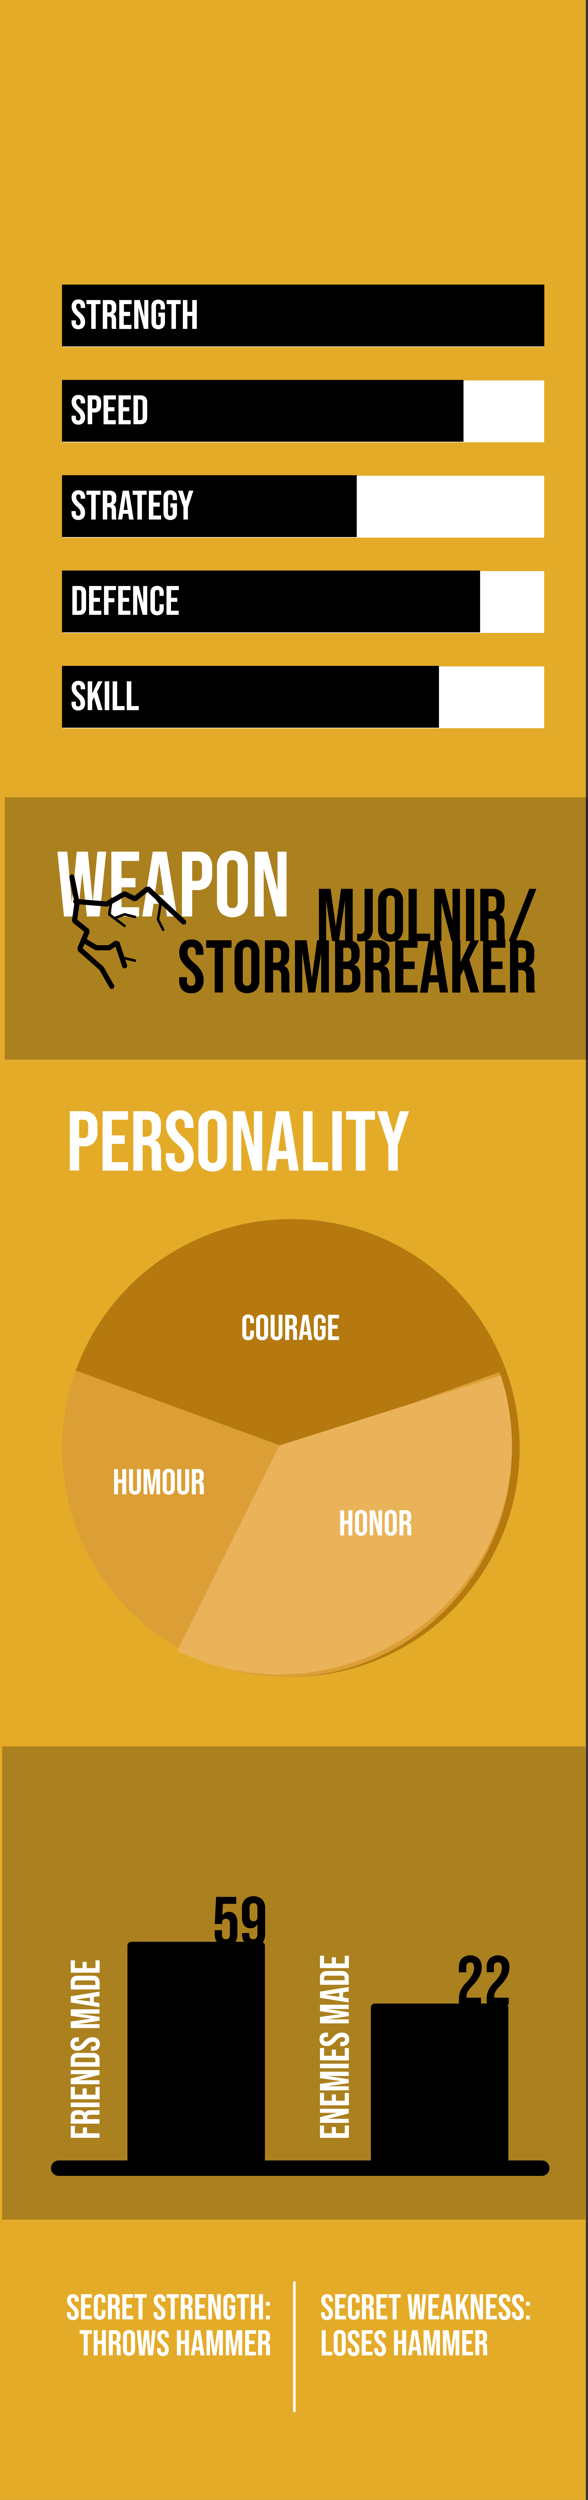 <svg xmlns="http://www.w3.org/2000/svg" viewBox="0 0 228.84 972"><rect x="0" y="0" width="228.84" height="972" fill="#333333" stroke="none"/><defs><style>.cls-1{fill:#e4ab28;}.cls-2{opacity:0.25;}.cls-3{fill:#fff;}.cls-11,.cls-4,.cls-5,.cls-9{fill:none;}.cls-10,.cls-4,.cls-5,.cls-9{stroke:#000;}.cls-10,.cls-11,.cls-4,.cls-5,.cls-9{stroke-linecap:round;}.cls-4,.cls-5{stroke-linejoin:bevel;}.cls-5{stroke-width:2px;}.cls-6{fill:#b5790f;}.cls-7{fill:#db9f35;}.cls-8{fill:#eab259;}.cls-10,.cls-9{stroke-linejoin:round;}.cls-9{stroke-width:6px;}.cls-10{stroke-width:3px;}.cls-11{stroke:#fff;stroke-miterlimit:10;}</style></defs><title>thor-info</title><g id="Layer_2" data-name="Layer 2"><g id="poster"><g id="bg"><rect id="_5" data-name="5" class="cls-1" width="228" height="972"/><rect id="shade1" class="cls-2" x="1.84" y="310" width="227" height="102"/><rect id="shade2" class="cls-2" x="0.84" y="679" width="227" height="184"/></g><g id="stats-thor"><g id="stats"><rect class="cls-3" x="24.47" y="110.86" width="187.31" height="24.04"/><rect x="24.13" y="110.65" width="187.71" height="24.04"/><path class="cls-3" d="M28.51,127.3a3,3,0,0,1-.66-2.09v-.64h1.67v.77c0,.73.3,1.09.91,1.09a.87.87,0,0,0,.68-.26,1.26,1.26,0,0,0,.24-.86,2.32,2.32,0,0,0-.33-1.24,5.61,5.61,0,0,0-1.18-1.29A6.79,6.79,0,0,1,28.32,121a3.54,3.54,0,0,1-.44-1.76,2.94,2.94,0,0,1,.68-2.06,2.55,2.55,0,0,1,2-.73,2.46,2.46,0,0,1,1.92.73,3.09,3.09,0,0,1,.65,2.1v.46H31.41v-.58a1.36,1.36,0,0,0-.22-.84.85.85,0,0,0-.66-.26c-.59,0-.88.36-.88,1.07a2.1,2.1,0,0,0,.33,1.14,5.92,5.92,0,0,0,1.19,1.28,6.61,6.61,0,0,1,1.52,1.75,3.84,3.84,0,0,1,.42,1.84,3,3,0,0,1-.68,2.12,2.58,2.58,0,0,1-2,.73A2.46,2.46,0,0,1,28.51,127.3Z"/><path class="cls-3" d="M35.5,118.26H33.65v-1.6H39.1v1.6H37.26v9.61H35.5Z"/><path class="cls-3" d="M40,116.66h2.61a2.71,2.71,0,0,1,2,.63,2.66,2.66,0,0,1,.63,1.95v.69A2.11,2.11,0,0,1,44,122.14v0a1.4,1.4,0,0,1,.91.78,4.12,4.12,0,0,1,.26,1.59v2q0,.48,0,.78a2.38,2.38,0,0,0,.16.58H43.59a2.73,2.73,0,0,1-.13-.51,8.2,8.2,0,0,1,0-.86v-2.06a1.7,1.7,0,0,0-.25-1.07,1.07,1.07,0,0,0-.86-.3h-.61v4.8H40Zm2.41,4.8a1.07,1.07,0,0,0,.79-.27,1.3,1.3,0,0,0,.26-.91v-.87a1.46,1.46,0,0,0-.21-.88.83.83,0,0,0-.68-.27h-.81v3.2Z"/><path class="cls-3" d="M46.41,116.66h4.81v1.6h-3v3h2.42v1.61H48.17v3.44h3v1.6H46.41Z"/><path class="cls-3" d="M52.23,116.66h2.21l1.71,6.71h0v-6.71h1.57v11.21H56l-2.12-8.19h0v8.19H52.23Z"/><path class="cls-3" d="M59.62,127.3a3,3,0,0,1-.68-2.09v-5.89a3,3,0,0,1,.68-2.1,3,3,0,0,1,3.91,0,3,3,0,0,1,.67,2.1v1H62.53V119.2c0-.73-.3-1.1-.91-1.1s-.91.37-.91,1.1v6.14c0,.73.3,1.09.91,1.09s.91-.36.91-1.09v-2.19h-.88v-1.61H64.2v3.67a3,3,0,0,1-.67,2.09,3,3,0,0,1-3.91,0Z"/><path class="cls-3" d="M66.72,118.26H64.87v-1.6h5.45v1.6H68.48v9.61H66.72Z"/><path class="cls-3" d="M71.17,116.66h1.76v4.56h1.89v-4.56h1.77v11.21H74.82v-5H72.93v5H71.17Z"/><rect class="cls-3" x="24.47" y="147.93" width="187.31" height="24.04"/><rect x="24.13" y="147.71" width="156.26" height="24.04"/><path class="cls-3" d="M28.51,164.37a3,3,0,0,1-.66-2.1v-.64h1.67v.77c0,.73.3,1.09.91,1.09a.87.87,0,0,0,.68-.26,1.26,1.26,0,0,0,.24-.86,2.32,2.32,0,0,0-.33-1.24,5.61,5.61,0,0,0-1.18-1.29,6.79,6.79,0,0,1-1.52-1.74,3.53,3.53,0,0,1-.44-1.75,2.91,2.91,0,0,1,.68-2.06,2.51,2.51,0,0,1,2-.73,2.43,2.43,0,0,1,1.92.73,3,3,0,0,1,.65,2.09v.46H31.41v-.57a1.37,1.37,0,0,0-.22-.85.85.85,0,0,0-.66-.26c-.59,0-.88.36-.88,1.07a2.1,2.1,0,0,0,.33,1.14,5.92,5.92,0,0,0,1.19,1.28,6.61,6.61,0,0,1,1.52,1.75,3.84,3.84,0,0,1,.42,1.84,3,3,0,0,1-.68,2.12,2.59,2.59,0,0,1-2,.74A2.5,2.5,0,0,1,28.51,164.37Z"/><path class="cls-3" d="M34.12,153.72h2.59a2.58,2.58,0,0,1,2,.7,3,3,0,0,1,.65,2.07v1.11a3,3,0,0,1-.65,2.06,2.59,2.59,0,0,1-2,.71h-.83v4.57H34.12Zm2.59,5.05a.8.8,0,0,0,.65-.25,1.16,1.16,0,0,0,.22-.81v-1.33a1.18,1.18,0,0,0-.22-.82.82.82,0,0,0-.65-.24h-.83v3.45Z"/><path class="cls-3" d="M40.3,153.72h4.81v1.6h-3v3h2.42v1.61H42.07v3.44h3v1.61H40.3Z"/><path class="cls-3" d="M46.12,153.72h4.81v1.6h-3v3H50.3v1.61H47.88v3.44h3v1.61H46.12Z"/><path class="cls-3" d="M51.94,153.72h2.69a2.56,2.56,0,0,1,2,.7,2.92,2.92,0,0,1,.66,2.07v5.67a2.92,2.92,0,0,1-.66,2.07,2.56,2.56,0,0,1-2,.71H51.94Zm2.66,9.61a.83.83,0,0,0,.66-.25,1.2,1.2,0,0,0,.24-.84v-5.83a1.18,1.18,0,0,0-.24-.83.84.84,0,0,0-.66-.26h-.9v8Z"/><rect class="cls-3" x="24.47" y="184.99" width="187.31" height="24.04"/><rect x="24.13" y="184.77" width="114.71" height="24.04"/><path class="cls-3" d="M28.51,201.43a3,3,0,0,1-.66-2.09v-.64h1.67v.76c0,.73.3,1.09.91,1.09a.83.83,0,0,0,.68-.26,1.26,1.26,0,0,0,.24-.86,2.32,2.32,0,0,0-.33-1.24,5.61,5.61,0,0,0-1.18-1.29,6.79,6.79,0,0,1-1.52-1.74,3.53,3.53,0,0,1-.44-1.75,2.91,2.91,0,0,1,.68-2.06,2.51,2.51,0,0,1,2-.73,2.43,2.43,0,0,1,1.92.73,3,3,0,0,1,.65,2.09v.46H31.41v-.57a1.32,1.32,0,0,0-.22-.84.82.82,0,0,0-.66-.27c-.59,0-.88.36-.88,1.07a2.1,2.1,0,0,0,.33,1.14,5.92,5.92,0,0,0,1.19,1.28,6.77,6.77,0,0,1,1.52,1.75,3.87,3.87,0,0,1,.42,1.84,3,3,0,0,1-.68,2.12,2.59,2.59,0,0,1-2,.74A2.5,2.5,0,0,1,28.51,201.43Z"/><path class="cls-3" d="M35.5,192.38H33.65v-1.6H39.1v1.6H37.26V202H35.5Z"/><path class="cls-3" d="M40,190.78h2.61a2.71,2.71,0,0,1,2,.63,2.66,2.66,0,0,1,.63,2v.69A2.11,2.11,0,0,1,44,196.26v0a1.39,1.39,0,0,1,.91.79,4,4,0,0,1,.26,1.58v2c0,.33,0,.58,0,.78a2.59,2.59,0,0,0,.16.59H43.59a2.82,2.82,0,0,1-.13-.52,8.07,8.07,0,0,1,0-.86v-2.05a1.73,1.73,0,0,0-.25-1.08,1.07,1.07,0,0,0-.86-.3h-.61V202H40Zm2.41,4.81a1,1,0,0,0,.79-.28,1.3,1.3,0,0,0,.26-.91v-.87a1.48,1.48,0,0,0-.21-.88.83.83,0,0,0-.68-.27h-.81v3.21Z"/><path class="cls-3" d="M47.77,190.78h2.39L52,202H50.22l-.32-2.23v0h-2l-.32,2.2H45.94Zm1.93,7.5-.79-5.55h0l-.77,5.55Z"/><path class="cls-3" d="M53.48,192.38H51.63v-1.6h5.45v1.6H55.24V202H53.48Z"/><path class="cls-3" d="M57.93,190.78h4.81v1.6h-3v3h2.42V197H59.7v3.44h3V202H57.93Z"/><path class="cls-3" d="M64.3,201.43a3,3,0,0,1-.68-2.09v-5.9a3,3,0,0,1,.68-2.09,3,3,0,0,1,3.91,0,3,3,0,0,1,.67,2.09v1H67.21v-1.07c0-.74-.3-1.11-.91-1.11s-.91.37-.91,1.11v6.13c0,.73.3,1.09.91,1.09s.91-.36.91-1.09v-2.19h-.88v-1.6h2.55v3.67a3,3,0,0,1-.67,2.09,3,3,0,0,1-3.91,0Z"/><path class="cls-3" d="M71.4,197.22l-2.14-6.44h1.88l1.2,4.12h0l1.21-4.12h1.71l-2.13,6.44V202H71.4Z"/><rect class="cls-3" x="24.47" y="222.05" width="187.31" height="24.04"/><rect x="24.13" y="221.83" width="162.71" height="24.04"/><path class="cls-3" d="M28.16,227.84h2.69a2.61,2.61,0,0,1,2,.7,2.94,2.94,0,0,1,.66,2.07v5.68a2.91,2.91,0,0,1-.66,2.06,2.58,2.58,0,0,1-2,.71H28.16Zm2.66,9.62a.85.85,0,0,0,.66-.26,1.19,1.19,0,0,0,.23-.83v-5.84a1.19,1.19,0,0,0-.23-.83.85.85,0,0,0-.66-.26h-.9v8Z"/><path class="cls-3" d="M34.66,227.84h4.81v1.6h-3v3h2.42V234H36.43v3.45h3v1.6H34.66Z"/><path class="cls-3" d="M40.48,227.84h4.66v1.6h-2.9v3.13h2.28v1.6H42.24v4.89H40.48Z"/><path class="cls-3" d="M46,227.84H50.8v1.6h-3v3h2.42V234H47.76v3.45h3v1.6H46Z"/><path class="cls-3" d="M51.81,227.84H54l1.72,6.71h0v-6.71h1.57v11.22H55.53l-2.12-8.19h0v8.19H51.81Z"/><path class="cls-3" d="M59.21,238.5a2.87,2.87,0,0,1-.67-2v-6a2.87,2.87,0,0,1,.67-2,2.95,2.95,0,0,1,3.86,0,2.91,2.91,0,0,1,.66,2v1.18H62.07v-1.3c0-.69-.3-1-.88-1s-.89.35-.89,1v6.27c0,.68.3,1,.89,1s.88-.35.88-1v-1.71h1.66v1.58a2.91,2.91,0,0,1-.66,2,2.95,2.95,0,0,1-3.86,0Z"/><path class="cls-3" d="M64.79,227.84H69.6v1.6h-3v3H69V234H66.55v3.45h3v1.6H64.79Z"/><rect class="cls-3" x="24.47" y="259.11" width="187.31" height="24.04"/><rect x="24.13" y="258.89" width="146.71" height="24.04"/><path class="cls-3" d="M28.51,275.55a3,3,0,0,1-.66-2.09v-.64h1.67v.77c0,.72.3,1.09.91,1.09a.84.84,0,0,0,.68-.27,1.23,1.23,0,0,0,.24-.85,2.36,2.36,0,0,0-.33-1.25A6.05,6.05,0,0,0,29.84,271a6.79,6.79,0,0,1-1.52-1.74,3.5,3.5,0,0,1-.44-1.75,2.92,2.92,0,0,1,.68-2.06,2.51,2.51,0,0,1,2-.73,2.43,2.43,0,0,1,1.92.73,3.06,3.06,0,0,1,.65,2.09V268H31.41v-.58a1.32,1.32,0,0,0-.22-.84.82.82,0,0,0-.66-.27c-.59,0-.88.36-.88,1.08a2.15,2.15,0,0,0,.33,1.14,5.92,5.92,0,0,0,1.19,1.28,6.6,6.6,0,0,1,1.52,1.74,3.89,3.89,0,0,1,.42,1.85,3,3,0,0,1-.68,2.11,2.59,2.59,0,0,1-2,.74A2.46,2.46,0,0,1,28.51,275.55Z"/><path class="cls-3" d="M34.12,264.9h1.76v4.73l2.24-4.73h1.77L37.79,269l2.13,7.1H38.08l-1.49-5-.71,1.43v3.57H34.12Z"/><path class="cls-3" d="M40.75,264.9h1.77v11.22H40.75Z"/><path class="cls-3" d="M43.83,264.9h1.76v9.62h2.9v1.6H43.83Z"/><path class="cls-3" d="M49.34,264.9h1.77v9.62H54v1.6H49.34Z"/></g><g id="weapon"><path class="cls-3" d="M22.35,331.13h3.81l1.77,19.37H28l1.87-19.37h4.32l1.87,19.37h.07l1.77-19.37h3.42l-2.56,25.2H33.83l-1.8-17H32l-1.8,17H24.9Z"/><path class="cls-3" d="M43.33,331.13h10.8v3.6H47.29v6.66h5.44V345H47.29v7.74h6.84v3.6H43.33Z"/><path class="cls-3" d="M59.46,331.13h5.37l4.1,25.2H65l-.72-5v.07h-4.5L59,356.33H55.36ZM63.78,348,62,335.52H62L60.22,348Z"/><path class="cls-3" d="M70.84,331.13h5.83a5.8,5.8,0,0,1,4.43,1.58,6.62,6.62,0,0,1,1.47,4.65v2.48a6.62,6.62,0,0,1-1.47,4.65,5.8,5.8,0,0,1-4.43,1.58H74.8v10.26h-4Zm5.83,11.34a1.87,1.87,0,0,0,1.46-.54,2.76,2.76,0,0,0,.48-1.84v-3a2.76,2.76,0,0,0-.48-1.84,1.87,1.87,0,0,0-1.46-.54H74.8v7.74Z"/><path class="cls-3" d="M86,355a6.59,6.59,0,0,1-1.55-4.68V337.11A6.59,6.59,0,0,1,86,332.43a6.83,6.83,0,0,1,8.93,0,6.59,6.59,0,0,1,1.55,4.68v13.24A6.59,6.59,0,0,1,94.92,355,6.83,6.83,0,0,1,86,355Zm6.52-4.42V336.85c0-1.65-.69-2.48-2.05-2.48s-2.06.83-2.06,2.48v13.76c0,1.65.69,2.48,2.06,2.48S92.51,352.26,92.51,350.61Z"/><path class="cls-3" d="M99.13,331.13h5L108,346.21H108V331.13h3.52v25.2h-4.07l-4.75-18.4h-.07v18.4H99.13Z"/><path d="M124.11,345.59h4.55l2,14.53h.06l2-14.53h4.55v20.3h-3V350.52h-.06l-2.32,15.37h-2.67L127,350.52h-.06v15.37h-2.78Z"/><path d="M139,365.89V363a4.13,4.13,0,0,0,1,.12,1.89,1.89,0,0,0,1.42-.48,2,2,0,0,0,.46-1.46V345.59h3.2v15.49a5.27,5.27,0,0,1-1.15,3.71,4.58,4.58,0,0,1-3.49,1.22A7.75,7.75,0,0,1,139,365.89Z"/><path d="M148.41,364.85a5.33,5.33,0,0,1-1.25-3.77V350.41a5.31,5.31,0,0,1,1.25-3.77,5.49,5.49,0,0,1,7.19,0,5.31,5.31,0,0,1,1.25,3.77v10.67a5.33,5.33,0,0,1-1.25,3.77,5.52,5.52,0,0,1-7.19,0Zm5.25-3.57V350.21q0-2-1.65-2c-1.11,0-1.66.67-1.66,2v11.07c0,1.34.55,2,1.66,2S153.66,362.62,153.66,361.28Z"/><path d="M159,345.59h3.19V363h5.24v2.9H159Z"/><path d="M169,345.59h4l3.11,12.16h0V345.59H179v20.3H175.7l-3.83-14.81h-.06v14.81H169Z"/><path d="M181.35,345.59h3.19v20.3h-3.19Z"/><path d="M186.92,345.59h4.73a4.88,4.88,0,0,1,3.59,1.15,4.81,4.81,0,0,1,1.13,3.52v1.25q0,3.17-2.08,4v.06a2.51,2.51,0,0,1,1.64,1.42,7.34,7.34,0,0,1,.47,2.87v3.57a13.29,13.29,0,0,0,.06,1.41,3.66,3.66,0,0,0,.29,1.05H193.5a5,5,0,0,1-.23-.92,13.63,13.63,0,0,1-.06-1.57v-3.71a3.12,3.12,0,0,0-.45-1.94,1.88,1.88,0,0,0-1.55-.56h-1.1v8.7h-3.19Zm4.35,8.7a1.92,1.92,0,0,0,1.44-.49,2.32,2.32,0,0,0,.48-1.65v-1.57a2.57,2.57,0,0,0-.4-1.59,1.47,1.47,0,0,0-1.23-.5h-1.45v5.8Z"/><path d="M206,345.59h2.76l-8,20.3H198Z"/><path d="M70.92,384.87a5.5,5.5,0,0,1-1.19-3.79v-1.16h3v1.39c0,1.32.55,2,1.65,2a1.56,1.56,0,0,0,1.24-.47,2.35,2.35,0,0,0,.42-1.56,4.34,4.34,0,0,0-.58-2.24,10.67,10.67,0,0,0-2.15-2.34,13,13,0,0,1-2.75-3.14,6.36,6.36,0,0,1-.79-3.18A5.32,5.32,0,0,1,71,366.62a4.57,4.57,0,0,1,3.54-1.32A4.41,4.41,0,0,1,78,366.62a5.55,5.55,0,0,1,1.17,3.79v.84h-3v-1a2.36,2.36,0,0,0-.4-1.53,1.47,1.47,0,0,0-1.19-.48c-1.06,0-1.6.65-1.6,1.95a3.83,3.83,0,0,0,.6,2.06,11.24,11.24,0,0,0,2.16,2.32,11.88,11.88,0,0,1,2.75,3.16,6.91,6.91,0,0,1,.76,3.33A5.44,5.44,0,0,1,78,384.85a4.66,4.66,0,0,1-3.59,1.33A4.5,4.5,0,0,1,70.92,384.87Z"/><path d="M83.57,368.49H80.23v-2.9h9.86v2.9H86.76v17.4H83.57Z"/><path d="M92.53,384.85a5.33,5.33,0,0,1-1.25-3.77V370.41a5.31,5.31,0,0,1,1.25-3.77,5.49,5.49,0,0,1,7.19,0,5.31,5.31,0,0,1,1.25,3.77v10.67a5.33,5.33,0,0,1-1.25,3.77,5.52,5.52,0,0,1-7.19,0Zm5.25-3.57V370.21c0-1.34-.55-2-1.66-2s-1.65.67-1.65,2v11.07c0,1.34.55,2,1.65,2S97.78,382.62,97.78,381.28Z"/><path d="M103.11,365.59h4.73a4.92,4.92,0,0,1,3.6,1.15,4.85,4.85,0,0,1,1.13,3.52v1.25q0,3.17-2.09,4v.06a2.51,2.51,0,0,1,1.64,1.42,7.14,7.14,0,0,1,.48,2.87v3.57c0,.58,0,1.05.05,1.41a3.66,3.66,0,0,0,.29,1.05H109.7a4.32,4.32,0,0,1-.24-.92c0-.29,0-.82,0-1.57v-3.71a3.12,3.12,0,0,0-.45-1.94,1.9,1.9,0,0,0-1.55-.56H106.3v8.7h-3.19Zm4.35,8.7a1.92,1.92,0,0,0,1.44-.49,2.32,2.32,0,0,0,.48-1.65v-1.57A2.58,2.58,0,0,0,109,369a1.49,1.49,0,0,0-1.24-.5H106.3v5.8Z"/><path d="M114.8,365.59h4.55l2,14.53h.06l2-14.53H128v20.3h-3V370.52H125l-2.32,15.37H120l-2.32-15.37h-.06v15.37H114.8Z"/><path d="M130.4,365.59h4.82a4.88,4.88,0,0,1,3.59,1.15,4.81,4.81,0,0,1,1.13,3.52v.82a5.7,5.7,0,0,1-.5,2.55,3,3,0,0,1-1.56,1.42v.06q2.38.81,2.38,4.23v1.74a4.84,4.84,0,0,1-1.23,3.58,4.9,4.9,0,0,1-3.61,1.23h-5Zm4.44,8.27a1.89,1.89,0,0,0,1.43-.49,2.34,2.34,0,0,0,.48-1.66v-1.13a2.58,2.58,0,0,0-.39-1.59,1.47,1.47,0,0,0-1.23-.5h-1.54v5.37Zm.58,9.13a1.62,1.62,0,0,0,1.25-.45,2.29,2.29,0,0,0,.4-1.55v-1.77a2.9,2.9,0,0,0-.48-1.92,2,2,0,0,0-1.58-.54h-1.42V383Z"/><path d="M142.12,365.59h4.72a4.08,4.08,0,0,1,4.73,4.67v1.25c0,2.11-.69,3.44-2.09,4v.06a2.49,2.49,0,0,1,1.64,1.42,7.14,7.14,0,0,1,.48,2.87v3.57a13.29,13.29,0,0,0,.06,1.41,3.36,3.36,0,0,0,.29,1.05H148.7a4.27,4.27,0,0,1-.23-.92,13.63,13.63,0,0,1-.06-1.57v-3.71a3.12,3.12,0,0,0-.45-1.94,1.9,1.9,0,0,0-1.55-.56h-1.1v8.7h-3.19Zm4.35,8.7a1.89,1.89,0,0,0,1.43-.49,2.32,2.32,0,0,0,.48-1.65v-1.57A2.58,2.58,0,0,0,148,369a1.47,1.47,0,0,0-1.23-.5h-1.45v5.8Z"/><path d="M153.8,365.59h8.7v2.9H157v5.37h4.38v2.9H157V383h5.51v2.9h-8.7Z"/><path d="M166.8,365.59h4.32l3.3,20.3h-3.19l-.58-4v.06H167l-.58,4h-3Zm3.48,13.58-1.43-10h0l-1.4,10Z"/><path d="M176,365.59h3.19v8.56l4.06-8.56h3.19l-3.8,7.46,3.86,12.84h-3.34l-2.69-9-1.28,2.58v6.46H176Z"/><path d="M188,365.59h8.69v2.9h-5.51v5.37h4.38v2.9h-4.38V383h5.51v2.9H188Z"/><path d="M198.49,365.59h4.73a4.88,4.88,0,0,1,3.59,1.15,4.81,4.81,0,0,1,1.13,3.52v1.25q0,3.17-2.08,4v.06A2.51,2.51,0,0,1,207.5,377a7.16,7.16,0,0,1,.47,2.87v3.57a13.29,13.29,0,0,0,.06,1.41,3.66,3.66,0,0,0,.29,1.05h-3.25a5,5,0,0,1-.23-.92,13.63,13.63,0,0,1-.06-1.57v-3.71a3.12,3.12,0,0,0-.45-1.94,1.88,1.88,0,0,0-1.55-.56h-1.1v8.7h-3.19Zm4.35,8.7a1.92,1.92,0,0,0,1.44-.49,2.32,2.32,0,0,0,.48-1.65v-1.57a2.57,2.57,0,0,0-.4-1.59,1.47,1.47,0,0,0-1.23-.5h-1.45v5.8Z"/><line class="cls-4" x1="52.49" y1="373.5" x2="47.41" y2="372.26"/><polyline class="cls-5" points="27.99 341 29.99 351 28.99 358 33.99 362 30.99 369 33.32 371.06 39.49 376.5 43.49 383.5"/><polyline class="cls-5" points="48.49 375.5 45.49 366.5 42.49 368.5 37.49 368.5 32.47 365.54"/><polyline class="cls-5" points="71.49 358.5 57.49 345.5 52.49 349.5 48.49 347.5 41.49 351.5 29.49 350.5"/><polyline class="cls-4" points="63.49 361.5 61.49 357.5 62.49 351.5 59.47 347.34"/><polyline class="cls-4" points="48.49 360 42.49 355.5 43.49 349.5"/><polyline class="cls-4" points="52.49 356.5 48.49 355.5 44.52 357.02"/></g><g id="personality"><path class="cls-3" d="M27.17,432.05h5.35a5.34,5.34,0,0,1,4.06,1.45,6.05,6.05,0,0,1,1.35,4.26V440a6.05,6.05,0,0,1-1.35,4.26,5.34,5.34,0,0,1-4.06,1.45H30.8v9.4H27.17Zm5.35,10.4a1.69,1.69,0,0,0,1.33-.5,2.49,2.49,0,0,0,.45-1.68v-2.74a2.49,2.49,0,0,0-.45-1.68,1.69,1.69,0,0,0-1.33-.5H30.8v7.1Z"/><path class="cls-3" d="M39.91,432.05h9.9v3.3H43.54v6.11h5v3.3h-5v7.09h6.27v3.3h-9.9Z"/><path class="cls-3" d="M51.89,432.05h5.38a5.55,5.55,0,0,1,4.09,1.31,5.49,5.49,0,0,1,1.28,4v1.42q0,3.58-2.37,4.55v.07A2.81,2.81,0,0,1,62.13,445a8.06,8.06,0,0,1,.55,3.27v4.06c0,.66,0,1.19.06,1.6a4.29,4.29,0,0,0,.33,1.2H59.38a5.81,5.81,0,0,1-.27-1,17.53,17.53,0,0,1-.06-1.78v-4.23a3.61,3.61,0,0,0-.51-2.21,2.16,2.16,0,0,0-1.77-.63H55.52v9.9H51.89Zm5,9.9a2.15,2.15,0,0,0,1.63-.56,2.66,2.66,0,0,0,.54-1.88v-1.78a2.94,2.94,0,0,0-.44-1.82,1.7,1.7,0,0,0-1.4-.56H55.52V442Z"/><path class="cls-3" d="M65.91,454a6.21,6.21,0,0,1-1.35-4.3v-1.32H68v1.58c0,1.5.63,2.24,1.88,2.24a1.75,1.75,0,0,0,1.4-.54,2.64,2.64,0,0,0,.48-1.77,4.87,4.87,0,0,0-.66-2.55,12,12,0,0,0-2.44-2.66,14.36,14.36,0,0,1-3.13-3.58,7.25,7.25,0,0,1-.9-3.62A6.07,6.07,0,0,1,66,433.22a5.21,5.21,0,0,1,4-1.5,5,5,0,0,1,3.94,1.5,6.3,6.3,0,0,1,1.34,4.31v1H71.88V437.3a2.63,2.63,0,0,0-.46-1.73,1.69,1.69,0,0,0-1.35-.55c-1.21,0-1.82.74-1.82,2.21a4.4,4.4,0,0,0,.68,2.35,13.17,13.17,0,0,0,2.46,2.64,13.59,13.59,0,0,1,3.13,3.59,7.92,7.92,0,0,1,.86,3.8A6.15,6.15,0,0,1,74,454a5.25,5.25,0,0,1-4.08,1.52A5.09,5.09,0,0,1,65.91,454Z"/><path class="cls-3" d="M78.62,454a6,6,0,0,1-1.42-4.28V437.53a6,6,0,0,1,1.42-4.29,6.26,6.26,0,0,1,8.18,0,6,6,0,0,1,1.42,4.29v12.15A6,6,0,0,1,86.8,454a6.26,6.26,0,0,1-8.18,0Zm6-4V437.3c0-1.52-.63-2.28-1.88-2.28s-1.88.76-1.88,2.28v12.61c0,1.51.62,2.27,1.88,2.27S84.59,451.42,84.59,449.91Z"/><path class="cls-3" d="M90.66,432.05h4.56l3.53,13.83h.06V432.05h3.24v23.1H98.32L94,438.29H93.9v16.86H90.66Z"/><path class="cls-3" d="M107.56,432.05h4.91l3.77,23.1h-3.63l-.66-4.58v.06h-4.13l-.66,4.52h-3.37Zm4,15.45-1.62-11.42h-.07l-1.58,11.42Z"/><path class="cls-3" d="M118,432.05h3.63v19.8h6v3.3H118Z"/><path class="cls-3" d="M129.34,432.05H133v23.1h-3.63Z"/><path class="cls-3" d="M138.51,435.35h-3.8v-3.3h11.22v3.3h-3.79v19.8h-3.63Z"/><path class="cls-3" d="M151.15,445.32l-4.39-13.27h3.86l2.47,8.48h.07l2.48-8.48h3.53l-4.39,13.27v9.83h-3.63Z"/><circle class="cls-6" cx="113.23" cy="563" r="89"/><path class="cls-7" d="M111.73,563,29.41,532.84A90.26,90.26,0,0,0,24.23,563c0,48.82,39.5,89,87.5,89s87.5-40.18,87.5-89a90.35,90.35,0,0,0-4.94-29.48Z"/><path class="cls-8" d="M108.73,562,68.91,641.92A91.83,91.83,0,0,0,108.73,651c49.65,0,90.5-40.18,90.5-89a87.54,87.54,0,0,0-4.34-27.23Z"/><path class="cls-3" d="M94.88,520.51a2.56,2.56,0,0,1-.58-1.78v-5.26a2.56,2.56,0,0,1,.58-1.78,2.58,2.58,0,0,1,3.38,0,2.51,2.51,0,0,1,.58,1.78v1H97.38v-1.13c0-.61-.25-.91-.77-.91s-.77.3-.77.91v5.47c0,.6.26.9.77.9s.77-.3.77-.9v-1.49h1.46v1.38a2.51,2.51,0,0,1-.58,1.78,2.58,2.58,0,0,1-3.38,0Z"/><path class="cls-3" d="M100.28,520.5a2.58,2.58,0,0,1-.6-1.82v-5.15a2.54,2.54,0,0,1,.6-1.82,2.64,2.64,0,0,1,3.47,0,2.54,2.54,0,0,1,.6,1.82v5.15a2.58,2.58,0,0,1-.6,1.82,2.67,2.67,0,0,1-3.47,0Zm2.53-1.72v-5.35c0-.65-.26-1-.79-1s-.8.32-.8,1v5.35c0,.64.26,1,.8,1S102.81,519.42,102.81,518.78Z"/><path class="cls-3" d="M105.92,520.5a2.59,2.59,0,0,1-.59-1.82V511.2h1.54v7.59a1,1,0,0,0,.21.73.73.73,0,0,0,.58.22.75.75,0,0,0,.58-.22,1,1,0,0,0,.2-.73V511.2h1.49v7.48a2.59,2.59,0,0,1-.59,1.82,2.6,2.6,0,0,1-3.42,0Z"/><path class="cls-3" d="M111,511.2h2.28a2.42,2.42,0,0,1,1.74.55,2.37,2.37,0,0,1,.54,1.71v.6c0,1-.33,1.66-1,1.93v0a1.22,1.22,0,0,1,.8.68,3.56,3.56,0,0,1,.23,1.39v1.72c0,.28,0,.51,0,.68a1.65,1.65,0,0,0,.15.51H114.2a2.16,2.16,0,0,1-.12-.45c0-.14,0-.39,0-.75V518a1.46,1.46,0,0,0-.22-.93.9.9,0,0,0-.75-.27h-.53V521H111Zm2.1,4.2a.9.9,0,0,0,.69-.24,1.08,1.08,0,0,0,.23-.79v-.76a1.21,1.21,0,0,0-.19-.77.69.69,0,0,0-.59-.24h-.7v2.8Z"/><path class="cls-3" d="M117.85,511.2h2.09l1.59,9.8H120l-.28-2v0H118l-.28,1.92h-1.43Zm1.68,6.55-.69-4.84h0l-.68,4.84Z"/><path class="cls-3" d="M122.72,520.5a2.59,2.59,0,0,1-.59-1.82v-5.15a2.6,2.6,0,0,1,.59-1.83,2.6,2.6,0,0,1,3.42,0,2.6,2.6,0,0,1,.59,1.83v.84h-1.46v-.94c0-.65-.27-1-.8-1s-.8.32-.8,1v5.36c0,.63.27,1,.8,1s.8-.32.8-1v-1.92h-.77v-1.4h2.23v3.21a2.59,2.59,0,0,1-.59,1.82,2.6,2.6,0,0,1-3.42,0Z"/><path class="cls-3" d="M127.72,511.2h4.2v1.4h-2.66v2.59h2.11v1.4h-2.11v3h2.66V521h-4.2Z"/><path class="cls-3" d="M132.4,587.2h1.54v4h1.65v-4h1.54V597h-1.54v-4.41h-1.65V597H132.4Z"/><path class="cls-3" d="M138.77,596.5a2.58,2.58,0,0,1-.6-1.82v-5.15a2.54,2.54,0,0,1,.6-1.82,2.64,2.64,0,0,1,3.47,0,2.54,2.54,0,0,1,.6,1.82v5.15a2.58,2.58,0,0,1-.6,1.82,2.67,2.67,0,0,1-3.47,0Zm2.53-1.72v-5.35c0-.65-.26-1-.79-1s-.8.32-.8,1v5.35c0,.64.26,1,.8,1S141.3,595.42,141.3,594.78Z"/><path class="cls-3" d="M143.88,587.2h1.93l1.5,5.87h0V587.2h1.37V597h-1.58l-1.85-7.15h0V597h-1.37Z"/><path class="cls-3" d="M150.35,596.5a2.58,2.58,0,0,1-.6-1.82v-5.15a2.54,2.54,0,0,1,.6-1.82,2.64,2.64,0,0,1,3.47,0,2.54,2.54,0,0,1,.6,1.82v5.15a2.58,2.58,0,0,1-.6,1.82,2.67,2.67,0,0,1-3.47,0Zm2.53-1.72v-5.35c0-.65-.26-1-.8-1s-.79.32-.79,1v5.35c0,.64.26,1,.79,1S152.88,595.42,152.88,594.78Z"/><path class="cls-3" d="M155.46,587.2h2.28a2.42,2.42,0,0,1,1.74.55,2.37,2.37,0,0,1,.54,1.71v.6c0,1-.33,1.66-1,1.93v0a1.22,1.22,0,0,1,.8.68,3.56,3.56,0,0,1,.23,1.39v1.72c0,.28,0,.51,0,.68a1.94,1.94,0,0,0,.14.51h-1.56a2.16,2.16,0,0,1-.12-.45c0-.14,0-.39,0-.75V594a1.52,1.52,0,0,0-.22-.93.91.91,0,0,0-.75-.27H157V597h-1.54Zm2.1,4.2a.9.9,0,0,0,.69-.24,1.08,1.08,0,0,0,.23-.79v-.76a1.21,1.21,0,0,0-.19-.77.69.69,0,0,0-.59-.24H157v2.8Z"/><path class="cls-3" d="M44.4,571.2h1.54v4h1.65v-4h1.54V581H47.59v-4.41H45.94V581H44.4Z"/><path class="cls-3" d="M50.81,580.5a2.59,2.59,0,0,1-.59-1.82V571.2h1.54v7.59a1,1,0,0,0,.21.73.73.73,0,0,0,.58.22.75.75,0,0,0,.58-.22,1,1,0,0,0,.2-.73V571.2h1.49v7.48a2.59,2.59,0,0,1-.59,1.82,2.6,2.6,0,0,1-3.42,0Z"/><path class="cls-3" d="M55.91,571.2h2.2l1,7h0l1-7h2.2V581H60.84v-7.42h0L59.69,581H58.4l-1.12-7.42h0V581H55.91Z"/><path class="cls-3" d="M63.93,580.5a2.58,2.58,0,0,1-.6-1.82v-5.15a2.54,2.54,0,0,1,.6-1.82,2.64,2.64,0,0,1,3.47,0,2.54,2.54,0,0,1,.6,1.82v5.15a2.58,2.58,0,0,1-.6,1.82,2.67,2.67,0,0,1-3.47,0Zm2.53-1.72v-5.35c0-.65-.26-1-.79-1s-.8.32-.8,1v5.35c0,.64.26,1,.8,1S66.46,579.42,66.46,578.78Z"/><path class="cls-3" d="M69.57,580.5a2.59,2.59,0,0,1-.59-1.82V571.2h1.54v7.59a1,1,0,0,0,.21.73.73.73,0,0,0,.58.22.75.75,0,0,0,.58-.22,1,1,0,0,0,.2-.73V571.2h1.49v7.48A2.59,2.59,0,0,1,73,580.5a2.6,2.6,0,0,1-3.42,0Z"/><path class="cls-3" d="M74.67,571.2H77a2.42,2.42,0,0,1,1.74.55,2.37,2.37,0,0,1,.54,1.71v.6c0,1-.33,1.66-1,1.93v0a1.22,1.22,0,0,1,.8.68,3.56,3.56,0,0,1,.23,1.39v1.72c0,.28,0,.51,0,.68a1.94,1.94,0,0,0,.14.51H77.85a2.16,2.16,0,0,1-.12-.45c0-.14,0-.39,0-.75V578a1.52,1.52,0,0,0-.22-.93.91.91,0,0,0-.75-.27h-.53V581H74.67Zm2.1,4.2a.9.9,0,0,0,.69-.24,1.08,1.08,0,0,0,.23-.79v-.76a1.21,1.21,0,0,0-.19-.77.69.69,0,0,0-.59-.24h-.7v2.8Z"/></g><g id="frenemies"><line class="cls-9" x1="22.84" y1="843" x2="210.84" y2="843"/><rect class="cls-10" x="145.84" y="780.5" width="50.5" height="60.5"/><path class="cls-3" d="M27.53,831.2v-4.65h1.6v2.89h3.12v-2.27h1.6v2.27h4.88v1.76Z"/><path class="cls-3" d="M27.53,825.7v-2.61a2.67,2.67,0,0,1,.63-2,2.65,2.65,0,0,1,1.94-.63h.69A2.12,2.12,0,0,1,33,821.63h0a1.39,1.39,0,0,1,.79-.9,3.85,3.85,0,0,1,1.58-.26h2a5.32,5.32,0,0,0,.77,0,1.79,1.79,0,0,0,.59-.16v1.8a2.67,2.67,0,0,1-.51.12,5.74,5.74,0,0,1-.87,0H35.3a1.8,1.8,0,0,0-1.07.24,1.08,1.08,0,0,0-.3.86v.61h4.8v1.76Zm4.8-2.4a1,1,0,0,0-.27-.79,1.3,1.3,0,0,0-.92-.27h-.86a1.37,1.37,0,0,0-.88.22.81.81,0,0,0-.27.68v.8h3.2Z"/><path class="cls-3" d="M27.53,819.25v-1.76h11.2v1.76Z"/><path class="cls-3" d="M27.53,816.18v-4.8h1.6v3h3V812h1.6v2.42h3.44v-3h1.6v4.8Z"/><path class="cls-3" d="M27.53,810.37v-2.21l6.7-1.71v0h-6.7v-1.57h11.2v1.81l-8.18,2.11v0h8.18v1.57Z"/><path class="cls-3" d="M27.53,803.54v-2.69a2.57,2.57,0,0,1,.7-2,3,3,0,0,1,2.07-.65H36a2.92,2.92,0,0,1,2.06.65,2.58,2.58,0,0,1,.71,2v2.69Zm9.6-2.66a.85.85,0,0,0-.26-.66A1.19,1.19,0,0,0,36,800H30.22a1.22,1.22,0,0,0-.84.23.85.85,0,0,0-.25.66v.9h8Z"/><path class="cls-3" d="M38.16,796.69a3,3,0,0,1-2.09.66h-.64v-1.67h.77c.73,0,1.09-.3,1.09-.91a.85.85,0,0,0-.27-.68,1.29,1.29,0,0,0-.85-.23,2.41,2.41,0,0,0-1.24.32,5.86,5.86,0,0,0-1.29,1.18,6.79,6.79,0,0,1-1.74,1.52,3.5,3.5,0,0,1-1.75.44,2.9,2.9,0,0,1-2-.68,2.5,2.5,0,0,1-.73-1.95,2.41,2.41,0,0,1,.73-1.91,3,3,0,0,1,2.08-.65h.47v1.66h-.58a1.3,1.3,0,0,0-.84.23.84.84,0,0,0-.26.66c0,.58.36.87,1.07.87a2.12,2.12,0,0,0,1.14-.32A6.78,6.78,0,0,0,32.46,794a6.41,6.41,0,0,1,1.74-1.52A3.84,3.84,0,0,1,36,792.1a3,3,0,0,1,2.11.68,2.56,2.56,0,0,1,.74,2A2.45,2.45,0,0,1,38.16,796.69Z"/><path class="cls-3" d="M27.53,788.53V786l8-1.12v0l-8-1.12v-2.51h11.2v1.66H30.25v0l8.48,1.28v1.47L30.25,787v0h8.48v1.53Z"/><path class="cls-3" d="M27.53,778.56v-2.38l11.2-1.82v1.76l-2.23.32h0v2l2.19.32v1.63ZM35,776.64l-5.54.79v0l5.54.77Z"/><path class="cls-3" d="M27.53,773.51v-2.69a2.57,2.57,0,0,1,.7-2,3,3,0,0,1,2.07-.65H36a2.92,2.92,0,0,1,2.06.65,2.58,2.58,0,0,1,.71,2v2.69Zm9.6-2.66a.84.84,0,0,0-.26-.66A1.19,1.19,0,0,0,36,770H30.22a1.22,1.22,0,0,0-.84.23.83.83,0,0,0-.25.66v.9h8Z"/><path class="cls-3" d="M27.53,767v-4.8h1.6v3h3v-2.41h1.6v2.41h3.44v-3h1.6V767Z"/><path class="cls-3" d="M124.53,831.2v-4.8h1.6v3h3V827h1.6v2.41h3.44v-3h1.6v4.8Z"/><path class="cls-3" d="M124.53,825.39v-2.2l6.7-1.72v0h-6.7v-1.56h11.2v1.8l-8.18,2.11v0h8.18v1.56Z"/><path class="cls-3" d="M124.53,818.56v-4.8h1.6v3h3v-2.41h1.6v2.41h3.44v-3h1.6v4.8Z"/><path class="cls-3" d="M124.53,812.76v-2.52l8-1.12v0l-8-1.12v-2.51h11.2v1.66h-8.48v0l8.48,1.28v1.47l-8.48,1.28v0h8.48v1.54Z"/><path class="cls-3" d="M124.53,804.15v-1.76h11.2v1.76Z"/><path class="cls-3" d="M124.53,801.08v-4.8h1.6v3h3V796.9h1.6v2.42h3.44v-3h1.6v4.8Z"/><path class="cls-3" d="M135.16,794.88a3,3,0,0,1-2.09.66h-.64v-1.66h.77c.73,0,1.09-.31,1.09-.92a.87.87,0,0,0-.27-.68,1.29,1.29,0,0,0-.85-.23,2.41,2.41,0,0,0-1.24.32,5.7,5.7,0,0,0-1.29,1.19,7.21,7.21,0,0,1-1.74,1.52,3.6,3.6,0,0,1-1.75.43,2.94,2.94,0,0,1-2.05-.67,2.52,2.52,0,0,1-.73-2,2.41,2.41,0,0,1,.73-1.91,3,3,0,0,1,2.08-.65h.47V792h-.58a1.3,1.3,0,0,0-.84.22.84.84,0,0,0-.26.66c0,.59.36.88,1.07.88a2.13,2.13,0,0,0,1.14-.33,6.78,6.78,0,0,0,1.28-1.19,6.41,6.41,0,0,1,1.74-1.52,3.84,3.84,0,0,1,1.84-.42,3,3,0,0,1,2.11.68,2.57,2.57,0,0,1,.74,2A2.44,2.44,0,0,1,135.16,794.88Z"/><path class="cls-3" d="M124.53,786.72v-2.51l8-1.12v0l-8-1.12v-2.51h11.2v1.66h-8.48v0l8.48,1.28v1.48l-8.48,1.28v0h8.48v1.53Z"/><path class="cls-3" d="M124.53,776.76v-2.39l11.2-1.82v1.76l-2.23.32h0v2l2.19.32v1.63Zm7.49-1.92-5.54.78v0l5.54.77Z"/><path class="cls-3" d="M124.53,771.7V769a2.57,2.57,0,0,1,.7-2,3,3,0,0,1,2.07-.65H133A2.92,2.92,0,0,1,135,767a2.58,2.58,0,0,1,.71,2v2.69Zm9.6-2.66a.87.87,0,0,0-.26-.66,1.25,1.25,0,0,0-.83-.23h-5.82a1.28,1.28,0,0,0-.84.23.86.86,0,0,0-.25.66v.9h8Z"/><path class="cls-3" d="M124.53,765.21V760.4h1.6v3h3V761h1.6v2.41h3.44v-3h1.6v4.81Z"/><rect class="cls-10" x="51.1" y="756.5" width="50.5" height="86.5"/><path d="M178.6,777.37a8.46,8.46,0,0,1,.65-3.47,11.9,11.9,0,0,1,2.32-3.2,13.91,13.91,0,0,0,2.28-3,5.64,5.64,0,0,0,.64-2.59,2.73,2.73,0,0,0-.4-1.69A1.41,1.41,0,0,0,183,763c-1,0-1.54.62-1.54,1.86v2H178.6V765a5,5,0,0,1,1.13-3.52,5,5,0,0,1,6.59,0,5,5,0,0,1,1.14,3.52,7.46,7.46,0,0,1-.83,3.38,16.6,16.6,0,0,1-2.85,3.78,11.65,11.65,0,0,0-1.78,2.28,4.08,4.08,0,0,0-.46,1.88v.4h5.65v2.7H178.6Z"/><path d="M189.4,777.37a8.46,8.46,0,0,1,.65-3.47,11.9,11.9,0,0,1,2.32-3.2,13.91,13.91,0,0,0,2.28-3,5.64,5.64,0,0,0,.64-2.59,2.73,2.73,0,0,0-.4-1.69,1.41,1.41,0,0,0-1.14-.47c-1,0-1.54.62-1.54,1.86v2H189.4V765a5,5,0,0,1,1.13-3.52,5,5,0,0,1,6.59,0,5,5,0,0,1,1.14,3.52,7.46,7.46,0,0,1-.83,3.38,16.6,16.6,0,0,1-2.85,3.78,11.65,11.65,0,0,0-1.78,2.28,4.08,4.08,0,0,0-.46,1.88v.4H198v2.7H189.4Z"/><path d="M84.71,755.46a5,5,0,0,1-1.14-3.52v-1.48h2.81v1.7c0,1.22.51,1.83,1.54,1.83s1.54-.61,1.54-1.83v-4.24c0-1.25-.51-1.87-1.54-1.87s-1.54.62-1.54,1.87v.16H83.57l.54-10.56h7.83v2.7H86.76l-.24,4.51h0a2.8,2.8,0,0,1,2.57-1.38,2.88,2.88,0,0,1,2.45,1.11,5.25,5.25,0,0,1,.84,3.21v4.27a5,5,0,0,1-1.13,3.52,5,5,0,0,1-6.59,0Z"/><path d="M95.35,755.46a5,5,0,0,1-1.14-3.52v-.35H97v.54c0,1.24.51,1.86,1.54,1.86a1.48,1.48,0,0,0,1.24-.51,3,3,0,0,0,.4-1.81v-3.62h0a2.75,2.75,0,0,1-2.7,1.65A2.89,2.89,0,0,1,95,748.59a5.32,5.32,0,0,1-.83-3.21V742a4.92,4.92,0,0,1,1.16-3.51,5.13,5.13,0,0,1,6.69,0,4.93,4.93,0,0,1,1.17,3.51v9.78c0,3.27-1.52,4.91-4.54,4.91A4.24,4.24,0,0,1,95.35,755.46Zm4.85-10.32v-3.35c0-1.23-.51-1.84-1.53-1.84s-1.54.61-1.54,1.84v3.35c0,1.24.51,1.86,1.54,1.86S100.2,746.38,100.2,745.14Z"/></g><g id="strength-weakness"><line class="cls-11" x1="114.57" y1="887.46" x2="114.57" y2="937.46"/><path class="cls-3" d="M26.64,901.35a2.68,2.68,0,0,1-.58-1.83V899h1.46v.67c0,.64.27,1,.8,1a.71.71,0,0,0,.59-.23,1.08,1.08,0,0,0,.21-.75,2.12,2.12,0,0,0-.28-1.08,5.52,5.52,0,0,0-1-1.13,6.31,6.31,0,0,1-1.33-1.52,3.1,3.1,0,0,1-.38-1.53,2.57,2.57,0,0,1,.59-1.8,2.22,2.22,0,0,1,1.71-.64,2.13,2.13,0,0,1,1.67.64,2.66,2.66,0,0,1,.57,1.83v.4H29.17v-.5a1.15,1.15,0,0,0-.19-.74.74.74,0,0,0-.58-.23c-.51,0-.77.32-.77.94a1.82,1.82,0,0,0,.29,1,5.26,5.26,0,0,0,1,1.12,5.72,5.72,0,0,1,1.33,1.53,3.33,3.33,0,0,1,.37,1.61,2.62,2.62,0,0,1-.6,1.85,2.22,2.22,0,0,1-1.73.64A2.17,2.17,0,0,1,26.64,901.35Z"/><path class="cls-3" d="M31.54,892h4.2v1.4H33.08V896h2.11v1.4H33.08v3h2.66v1.4h-4.2Z"/><path class="cls-3" d="M37.1,901.35a2.55,2.55,0,0,1-.58-1.77v-5.27a2.58,2.58,0,0,1,.58-1.78,2.58,2.58,0,0,1,3.38,0,2.58,2.58,0,0,1,.58,1.78v1H39.6v-1.14c0-.6-.25-.91-.77-.91s-.77.31-.77.91v5.48c0,.59.26.89.77.89s.77-.3.77-.89v-1.5h1.46v1.39a2.55,2.55,0,0,1-.58,1.77,2.58,2.58,0,0,1-3.38,0Z"/><path class="cls-3" d="M42,892h2.29a2,2,0,0,1,2.28,2.26v.6c0,1-.34,1.66-1,1.93v0a1.19,1.19,0,0,1,.79.69,3.47,3.47,0,0,1,.23,1.38v1.72a6.13,6.13,0,0,0,0,.68,1.49,1.49,0,0,0,.14.51H45.16a2.68,2.68,0,0,1-.11-.45,6.11,6.11,0,0,1,0-.75v-1.79a1.49,1.49,0,0,0-.22-.94.9.9,0,0,0-.75-.27h-.53v4.2H42Zm2.1,4.2a1,1,0,0,0,.7-.23,1.16,1.16,0,0,0,.23-.8v-.76a1.3,1.3,0,0,0-.19-.77.73.73,0,0,0-.6-.24h-.7v2.8Z"/><path class="cls-3" d="M47.62,892h4.2v1.4H49.16V896h2.12v1.4H49.16v3h2.66v1.4h-4.2Z"/><path class="cls-3" d="M53.91,893.44H52.3V892h4.76v1.4H55.45v8.4H53.91Z"/><path class="cls-3" d="M60.35,901.35a2.67,2.67,0,0,1-.57-1.83V899h1.45v.67c0,.64.27,1,.8,1a.75.75,0,0,0,.6-.23,1.14,1.14,0,0,0,.2-.75,2,2,0,0,0-.28-1.08,5.24,5.24,0,0,0-1-1.13,6.54,6.54,0,0,1-1.33-1.52,3.1,3.1,0,0,1-.38-1.53,2.57,2.57,0,0,1,.59-1.8,2.22,2.22,0,0,1,1.71-.64,2.12,2.12,0,0,1,1.67.64,2.66,2.66,0,0,1,.57,1.83v.4H62.88v-.5a1.15,1.15,0,0,0-.19-.74.72.72,0,0,0-.58-.23c-.51,0-.76.32-.76.94a1.81,1.81,0,0,0,.28,1,5.1,5.1,0,0,0,1,1.12A6.11,6.11,0,0,1,64,897.88a3.44,3.44,0,0,1,.36,1.61,2.62,2.62,0,0,1-.6,1.85A2.22,2.22,0,0,1,62,902,2.17,2.17,0,0,1,60.35,901.35Z"/><path class="cls-3" d="M66.45,893.44h-1.6V892h4.76v1.4H68v8.4H66.45Z"/><path class="cls-3" d="M70.35,892h2.28a2.33,2.33,0,0,1,1.73.56,2.3,2.3,0,0,1,.55,1.7v.6c0,1-.34,1.66-1,1.93v0a1.17,1.17,0,0,1,.79.69,3.29,3.29,0,0,1,.24,1.38v1.72a6.55,6.55,0,0,0,0,.68,1.75,1.75,0,0,0,.14.51H73.52a2.68,2.68,0,0,1-.11-.45,6.11,6.11,0,0,1,0-.75v-1.79a1.57,1.57,0,0,0-.21-.94.93.93,0,0,0-.75-.27h-.53v4.2H70.35Zm2.1,4.2a.94.94,0,0,0,.69-.23,1.16,1.16,0,0,0,.23-.8v-.76a1.23,1.23,0,0,0-.19-.77.69.69,0,0,0-.59-.24h-.7v2.8Z"/><path class="cls-3" d="M76,892h4.2v1.4H77.53V896h2.11v1.4H77.53v3h2.66v1.4H76Z"/><path class="cls-3" d="M81.07,892H83l1.5,5.87h0V892H85.9v9.8H84.32l-1.85-7.15h0v7.15H81.07Z"/><path class="cls-3" d="M87.52,901.35a2.63,2.63,0,0,1-.58-1.83v-5.15a2.61,2.61,0,0,1,.58-1.83,2.25,2.25,0,0,1,1.71-.64,2.22,2.22,0,0,1,1.71.64,2.61,2.61,0,0,1,.59,1.83v.84H90.07v-.94c0-.64-.26-1-.8-1s-.79.33-.79,1v5.36c0,.64.26,1,.79,1s.8-.31.8-1v-1.92H89.3v-1.4h2.23v3.21a2.63,2.63,0,0,1-.59,1.83,2.22,2.22,0,0,1-1.71.63A2.25,2.25,0,0,1,87.52,901.35Z"/><path class="cls-3" d="M93.73,893.44H92.12V892h4.76v1.4H95.27v8.4H93.73Z"/><path class="cls-3" d="M97.62,892h1.54v4h1.65v-4h1.54v9.8h-1.54v-4.41H99.16v4.41H97.62Z"/><path class="cls-3" d="M103.5,895H105v1.49H103.5Zm0,5.34H105v1.48H103.5Z"/><path class="cls-3" d="M32.59,907.44H31V906h4.76v1.4H34.13v8.4H32.59Z"/><path class="cls-3" d="M36.48,906H38v4h1.65v-4h1.54v9.8H39.67v-4.41H38v4.41H36.48Z"/><path class="cls-3" d="M42.36,906h2.28a2,2,0,0,1,2.29,2.26v.6c0,1-.34,1.66-1,1.93v0a1.21,1.21,0,0,1,.79.69,3.47,3.47,0,0,1,.23,1.38v1.72a6.13,6.13,0,0,0,0,.68,1.49,1.49,0,0,0,.14.51H45.54a1.56,1.56,0,0,1-.11-.45,6.11,6.11,0,0,1,0-.75v-1.79a1.49,1.49,0,0,0-.22-.94.9.9,0,0,0-.75-.27H43.9v4.2H42.36Zm2.1,4.2a.94.94,0,0,0,.69-.23,1.11,1.11,0,0,0,.23-.8v-.76a1.3,1.3,0,0,0-.18-.77.73.73,0,0,0-.6-.24h-.7v2.8Z"/><path class="cls-3" d="M48.49,915.34a2.58,2.58,0,0,1-.6-1.82v-5.15a2.56,2.56,0,0,1,.6-1.82,2.64,2.64,0,0,1,3.47,0,2.52,2.52,0,0,1,.61,1.82v5.15a2.54,2.54,0,0,1-.61,1.82,2.67,2.67,0,0,1-3.47,0ZM51,913.62v-5.35c0-.64-.27-1-.8-1s-.8.33-.8,1v5.35c0,.64.27,1,.8,1S51,914.26,51,913.62Z"/><path class="cls-3" d="M53.24,906h1.48l.69,7.54h0l.73-7.54h1.68l.72,7.54h0l.69-7.54h1.33l-1,9.8H57.7L57,909.23h0l-.7,6.61H54.23Z"/><path class="cls-3" d="M61.71,915.35a2.68,2.68,0,0,1-.58-1.83V913h1.46v.67c0,.64.27,1,.8,1a.71.71,0,0,0,.59-.23,1.08,1.08,0,0,0,.21-.75,2.12,2.12,0,0,0-.28-1.08,5.52,5.52,0,0,0-1-1.13,6.31,6.31,0,0,1-1.33-1.52,3.1,3.1,0,0,1-.38-1.53,2.57,2.57,0,0,1,.59-1.8,2.22,2.22,0,0,1,1.71-.64,2.13,2.13,0,0,1,1.67.64,2.66,2.66,0,0,1,.57,1.83v.4H64.24v-.5a1.15,1.15,0,0,0-.19-.74.74.74,0,0,0-.58-.23c-.51,0-.77.32-.77.94a1.82,1.82,0,0,0,.29,1,5.26,5.26,0,0,0,1,1.12,5.72,5.72,0,0,1,1.33,1.53,3.33,3.33,0,0,1,.37,1.61,2.62,2.62,0,0,1-.6,1.85,2.23,2.23,0,0,1-1.73.64A2.17,2.17,0,0,1,61.71,915.35Z"/><path class="cls-3" d="M68.85,906h1.54v4H72v-4h1.54v9.8H72v-4.41H70.39v4.41H68.85Z"/><path class="cls-3" d="M75.92,906H78l1.6,9.8H78.06l-.28-1.94v0H76l-.28,1.91H74.32Zm1.68,6.56-.69-4.85h0l-.67,4.85Z"/><path class="cls-3" d="M80.34,906h2.2l1,7h0l1-7h2.2v9.8H85.27v-7.42h0l-1.12,7.42H82.83l-1.12-7.42h0v7.42H80.34Z"/><path class="cls-3" d="M87.87,906h2.2l1,7h0l1-7h2.2v9.8H92.8v-7.42h0l-1.12,7.42H90.37l-1.12-7.42h0v7.42H87.87Z"/><path class="cls-3" d="M95.41,906h4.2v1.4H96.94V910h2.12v1.4H96.94v3h2.67v1.4h-4.2Z"/><path class="cls-3" d="M100.49,906h2.28a2.38,2.38,0,0,1,1.74.56,2.34,2.34,0,0,1,.54,1.7v.6c0,1-.33,1.66-1,1.93v0a1.17,1.17,0,0,1,.79.69,3.29,3.29,0,0,1,.24,1.38v1.72a6.55,6.55,0,0,0,0,.68,1.75,1.75,0,0,0,.14.51h-1.56a2,2,0,0,1-.12-.45,6.11,6.11,0,0,1,0-.75v-1.79a1.57,1.57,0,0,0-.21-.94.93.93,0,0,0-.75-.27H102v4.2h-1.54Zm2.1,4.2a.94.94,0,0,0,.69-.23,1.11,1.11,0,0,0,.23-.8v-.76a1.23,1.23,0,0,0-.19-.77.69.69,0,0,0-.59-.24H102v2.8Z"/><path class="cls-3" d="M125.52,901.35a2.67,2.67,0,0,1-.57-1.83V899h1.45v.67c0,.64.27,1,.8,1a.75.75,0,0,0,.6-.23,1.14,1.14,0,0,0,.2-.75,2,2,0,0,0-.28-1.08,5.24,5.24,0,0,0-1-1.13,6.54,6.54,0,0,1-1.33-1.52,3.09,3.09,0,0,1-.37-1.53,2.56,2.56,0,0,1,.58-1.8,2.22,2.22,0,0,1,1.71-.64,2.12,2.12,0,0,1,1.67.64,2.66,2.66,0,0,1,.57,1.83v.4h-1.45v-.5a1.15,1.15,0,0,0-.2-.74.72.72,0,0,0-.58-.23c-.51,0-.76.32-.76.94a1.81,1.81,0,0,0,.28,1,5.1,5.1,0,0,0,1,1.12,6.11,6.11,0,0,1,1.33,1.53,3.44,3.44,0,0,1,.36,1.61,2.62,2.62,0,0,1-.6,1.85,2.21,2.21,0,0,1-1.72.64A2.18,2.18,0,0,1,125.52,901.35Z"/><path class="cls-3" d="M130.42,892h4.2v1.4H132V896h2.12v1.4H132v3h2.66v1.4h-4.2Z"/><path class="cls-3" d="M136,901.35a2.5,2.5,0,0,1-.58-1.77v-5.27a2.53,2.53,0,0,1,.58-1.78,2.17,2.17,0,0,1,1.68-.63,2.19,2.19,0,0,1,1.69.63,2.53,2.53,0,0,1,.58,1.78v1h-1.45v-1.14c0-.6-.26-.91-.77-.91s-.78.31-.78.91v5.48c0,.59.26.89.78.89s.77-.3.77-.89v-1.5h1.45v1.39a2.5,2.5,0,0,1-.58,1.77,2.19,2.19,0,0,1-1.69.63A2.17,2.17,0,0,1,136,901.35Z"/><path class="cls-3" d="M140.86,892h2.29a2.33,2.33,0,0,1,1.73.56,2.3,2.3,0,0,1,.55,1.7v.6c0,1-.34,1.66-1,1.93v0a1.19,1.19,0,0,1,.79.69,3.3,3.3,0,0,1,.23,1.38v1.72a6.13,6.13,0,0,0,0,.68,1.75,1.75,0,0,0,.14.51H144a2.68,2.68,0,0,1-.11-.45,6.11,6.11,0,0,1,0-.75v-1.79a1.57,1.57,0,0,0-.21-.94.93.93,0,0,0-.75-.27h-.54v4.2h-1.54Zm2.1,4.2a1,1,0,0,0,.7-.23,1.16,1.16,0,0,0,.23-.8v-.76a1.23,1.23,0,0,0-.19-.77.71.71,0,0,0-.59-.24h-.71v2.8Z"/><path class="cls-3" d="M146.51,892h4.2v1.4h-2.66V896h2.11v1.4h-2.11v3h2.66v1.4h-4.2Z"/><path class="cls-3" d="M152.79,893.44h-1.61V892h4.76v1.4h-1.61v8.4h-1.54Z"/><path class="cls-3" d="M158.56,892H160l.69,7.54h0l.73-7.54h1.68l.73,7.54h0l.69-7.54h1.33l-1,9.8H163l-.7-6.61h0l-.7,6.61h-2Z"/><path class="cls-3" d="M166.72,892h4.2v1.4h-2.66V896h2.12v1.4h-2.12v3h2.66v1.4h-4.2Z"/><path class="cls-3" d="M173,892h2.08l1.6,9.8h-1.54l-.28-1.94v0h-1.75l-.28,1.91H171.4Zm1.68,6.56-.69-4.85h0l-.67,4.85Z"/><path class="cls-3" d="M177.42,892H179v4.13l2-4.13h1.54l-1.84,3.6,1.87,6.2h-1.61l-1.31-4.37-.61,1.25v3.12h-1.54Z"/><path class="cls-3" d="M183.21,892h1.94l1.49,5.87h0V892H188v9.8h-1.58l-1.85-7.15h0v7.15h-1.38Z"/><path class="cls-3" d="M189.19,892h4.2v1.4h-2.66V896h2.12v1.4h-2.12v3h2.66v1.4h-4.2Z"/><path class="cls-3" d="M194.61,901.35a2.67,2.67,0,0,1-.57-1.83V899h1.45v.67c0,.64.27,1,.8,1a.75.75,0,0,0,.6-.23,1.14,1.14,0,0,0,.2-.75,2,2,0,0,0-.28-1.08,5.24,5.24,0,0,0-1-1.13,6.31,6.31,0,0,1-1.33-1.52,3.1,3.1,0,0,1-.38-1.53,2.57,2.57,0,0,1,.59-1.8,2.22,2.22,0,0,1,1.71-.64,2.12,2.12,0,0,1,1.67.64,2.66,2.66,0,0,1,.57,1.83v.4h-1.46v-.5a1.15,1.15,0,0,0-.19-.74.72.72,0,0,0-.58-.23c-.51,0-.76.32-.76.94a1.81,1.81,0,0,0,.28,1,5.1,5.1,0,0,0,1.05,1.12,6.11,6.11,0,0,1,1.33,1.53,3.44,3.44,0,0,1,.36,1.61,2.62,2.62,0,0,1-.6,1.85,2.22,2.22,0,0,1-1.73.64A2.17,2.17,0,0,1,194.61,901.35Z"/><path class="cls-3" d="M199.82,901.35a2.68,2.68,0,0,1-.58-1.83V899h1.46v.67c0,.64.27,1,.8,1a.71.71,0,0,0,.59-.23,1.08,1.08,0,0,0,.21-.75,2.12,2.12,0,0,0-.28-1.08,5.52,5.52,0,0,0-1-1.13,6.31,6.31,0,0,1-1.33-1.52,3.1,3.1,0,0,1-.38-1.53,2.57,2.57,0,0,1,.59-1.8,2.22,2.22,0,0,1,1.71-.64,2.13,2.13,0,0,1,1.67.64,2.66,2.66,0,0,1,.57,1.83v.4h-1.46v-.5a1.15,1.15,0,0,0-.19-.74.74.74,0,0,0-.58-.23c-.51,0-.77.32-.77.94a1.82,1.82,0,0,0,.29,1,5.26,5.26,0,0,0,1,1.12,5.72,5.72,0,0,1,1.33,1.53,3.33,3.33,0,0,1,.37,1.61,2.62,2.62,0,0,1-.6,1.85,2.22,2.22,0,0,1-1.73.64A2.17,2.17,0,0,1,199.82,901.35Z"/><path class="cls-3" d="M204.72,895h1.48v1.49h-1.48Zm0,5.34h1.48v1.48h-1.48Z"/><path class="cls-3" d="M125.21,906h1.54v8.4h2.54v1.4h-4.08Z"/><path class="cls-3" d="M130.46,915.34a2.58,2.58,0,0,1-.6-1.82v-5.15a2.56,2.56,0,0,1,.6-1.82,2.26,2.26,0,0,1,1.74-.65,2.29,2.29,0,0,1,1.74.65,2.56,2.56,0,0,1,.6,1.82v5.15a2.58,2.58,0,0,1-.6,1.82,2.29,2.29,0,0,1-1.74.64A2.26,2.26,0,0,1,130.46,915.34Zm2.54-1.72v-5.35c0-.64-.27-1-.8-1s-.8.33-.8,1v5.35c0,.64.27,1,.8,1S133,914.26,133,913.62Z"/><path class="cls-3" d="M135.88,915.35a2.67,2.67,0,0,1-.57-1.83V913h1.45v.67c0,.64.27,1,.8,1a.75.75,0,0,0,.6-.23,1.14,1.14,0,0,0,.2-.75,2,2,0,0,0-.28-1.08,5.24,5.24,0,0,0-1-1.13,6.31,6.31,0,0,1-1.33-1.52,3.09,3.09,0,0,1-.37-1.53,2.56,2.56,0,0,1,.58-1.8,2.22,2.22,0,0,1,1.71-.64,2.12,2.12,0,0,1,1.67.64,2.66,2.66,0,0,1,.57,1.83v.4h-1.45v-.5a1.15,1.15,0,0,0-.2-.74.72.72,0,0,0-.57-.23c-.52,0-.78.32-.78.94a1.82,1.82,0,0,0,.29,1,5.26,5.26,0,0,0,1,1.12,5.72,5.72,0,0,1,1.33,1.53,3.33,3.33,0,0,1,.37,1.61,2.62,2.62,0,0,1-.6,1.85,2.21,2.21,0,0,1-1.72.64A2.18,2.18,0,0,1,135.88,915.35Z"/><path class="cls-3" d="M140.78,906H145v1.4h-2.66V910h2.12v1.4h-2.12v3H145v1.4h-4.2Z"/><path class="cls-3" d="M146.2,915.35a2.67,2.67,0,0,1-.57-1.83V913h1.45v.67c0,.64.27,1,.8,1a.71.71,0,0,0,.59-.23,1.08,1.08,0,0,0,.21-.75,2.12,2.12,0,0,0-.28-1.08,5.52,5.52,0,0,0-1-1.13,6.31,6.31,0,0,1-1.33-1.52,3.1,3.1,0,0,1-.38-1.53,2.57,2.57,0,0,1,.59-1.8,2.22,2.22,0,0,1,1.71-.64,2.13,2.13,0,0,1,1.67.64,2.66,2.66,0,0,1,.57,1.83v.4h-1.46v-.5a1.15,1.15,0,0,0-.19-.74.72.72,0,0,0-.58-.23c-.51,0-.77.32-.77.94a1.82,1.82,0,0,0,.29,1,5.26,5.26,0,0,0,1,1.12,5.72,5.72,0,0,1,1.33,1.53,3.33,3.33,0,0,1,.37,1.61,2.62,2.62,0,0,1-.6,1.85,2.22,2.22,0,0,1-1.73.64A2.17,2.17,0,0,1,146.2,915.35Z"/><path class="cls-3" d="M153.34,906h1.54v4h1.65v-4h1.54v9.8h-1.54v-4.41h-1.65v4.41h-1.54Z"/><path class="cls-3" d="M160.41,906h2.09l1.59,9.8h-1.54l-.28-1.94v0h-1.75l-.28,1.91h-1.43Zm1.68,6.56-.69-4.85h0l-.67,4.85Z"/><path class="cls-3" d="M164.83,906H167l1,7h0l1-7h2.2v9.8h-1.46v-7.42h0l-1.12,7.42h-1.29l-1.12-7.42h0v7.42h-1.35Z"/><path class="cls-3" d="M172.36,906h2.2l1,7h0l1-7h2.2v9.8h-1.46v-7.42h0l-1.13,7.42h-1.28l-1.12-7.42h0v7.42h-1.35Z"/><path class="cls-3" d="M179.9,906h4.2v1.4h-2.66V910h2.11v1.4h-2.11v3h2.66v1.4h-4.2Z"/><path class="cls-3" d="M185,906h2.28a2.38,2.38,0,0,1,1.74.56,2.34,2.34,0,0,1,.54,1.7v.6c0,1-.33,1.66-1,1.93v0a1.2,1.2,0,0,1,.8.69,3.47,3.47,0,0,1,.23,1.38v1.72c0,.28,0,.51,0,.68a1.75,1.75,0,0,0,.14.51h-1.56a2,2,0,0,1-.12-.45,6.81,6.81,0,0,1,0-.75v-1.79a1.56,1.56,0,0,0-.22-.94.93.93,0,0,0-.75-.27h-.53v4.2H185Zm2.1,4.2a.94.94,0,0,0,.69-.23,1.11,1.11,0,0,0,.23-.8v-.76a1.23,1.23,0,0,0-.19-.77.69.69,0,0,0-.59-.24h-.7v2.8Z"/></g></g></g></g></svg>